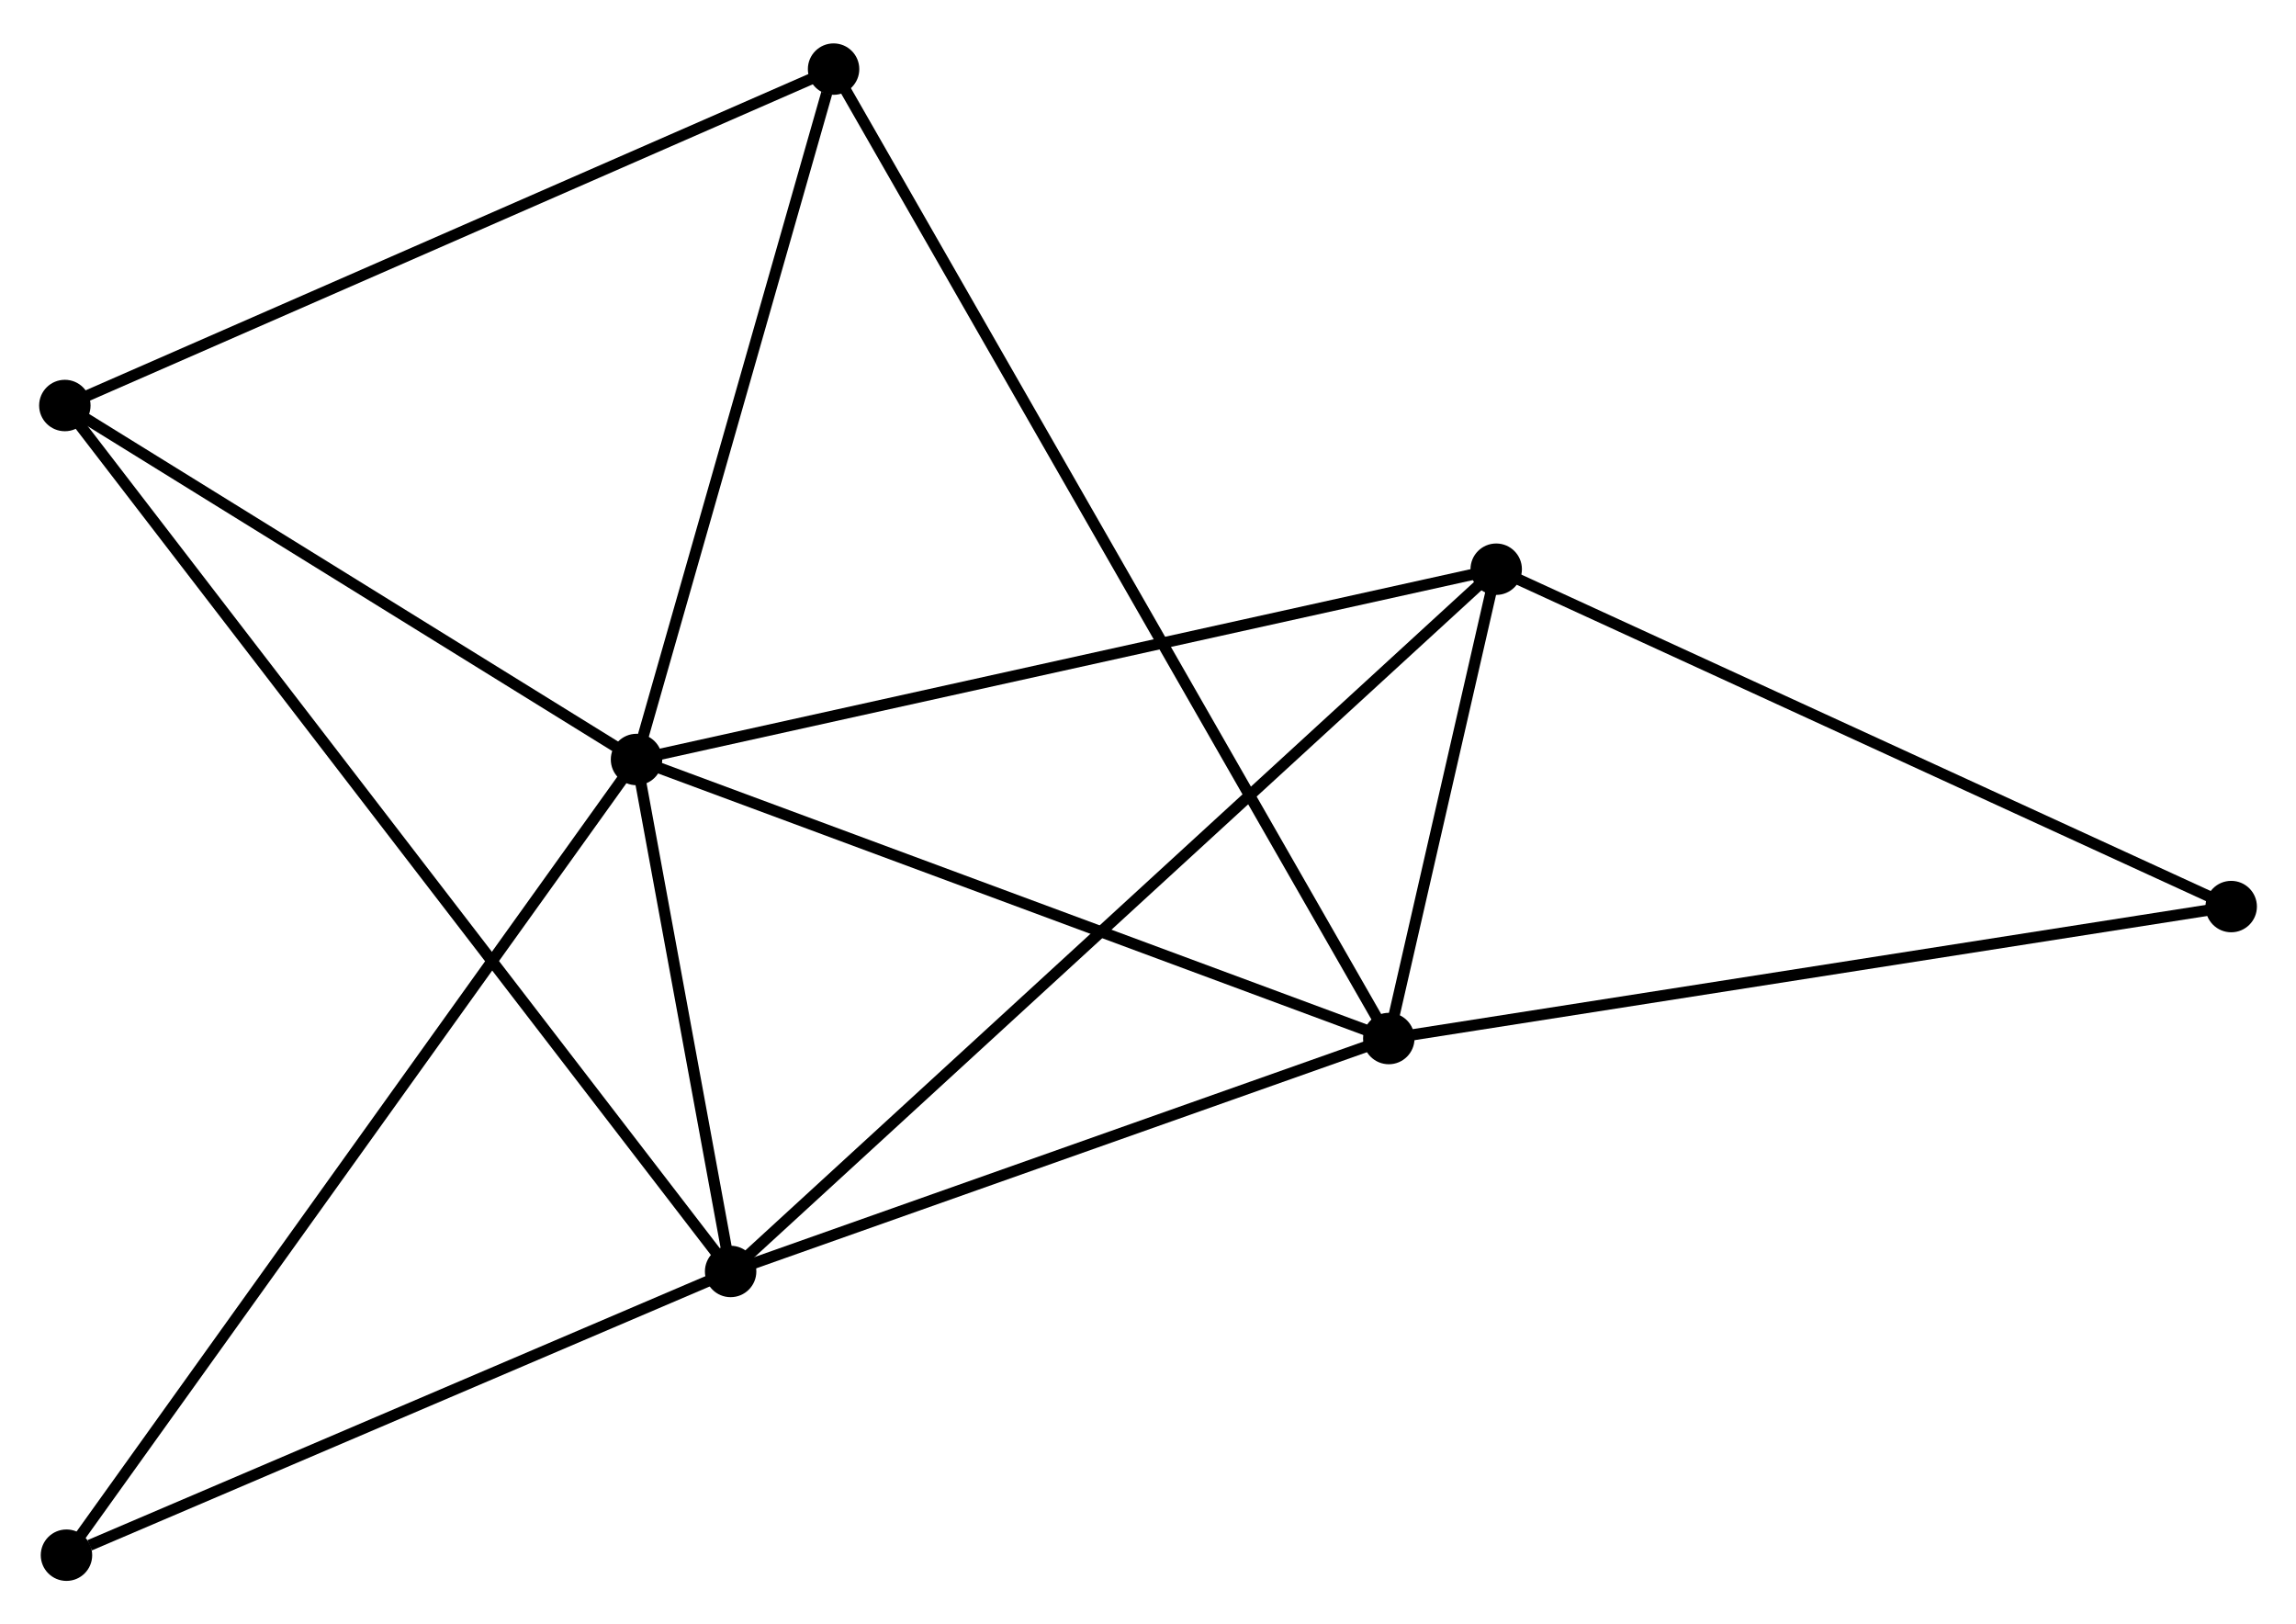 <?xml version="1.0" encoding="UTF-8" standalone="no"?>
<!DOCTYPE svg PUBLIC "-//W3C//DTD SVG 1.1//EN"
 "http://www.w3.org/Graphics/SVG/1.1/DTD/svg11.dtd">
<!-- Generated by graphviz version 2.36.0 (20140111.2315)
 -->
<!-- Title: %3 Pages: 1 -->
<svg width="205pt" height="145pt"
 viewBox="0.00 0.00 205.37 144.50" xmlns="http://www.w3.org/2000/svg" xmlns:xlink="http://www.w3.org/1999/xlink">
<g id="graph0" class="graph" transform="scale(1 1) rotate(0) translate(4 140.503)">
<title>%3</title>
<!-- 0 -->
<g id="node1" class="node"><title>0</title>
<ellipse fill="black" stroke="black" cx="52.934" cy="-72.96" rx="1.8" ry="1.8"/>
</g>
<!-- 1 -->
<g id="node2" class="node"><title>1</title>
<ellipse fill="black" stroke="black" cx="120.223" cy="-48.005" rx="1.8" ry="1.8"/>
</g>
<!-- 0&#45;&#45;1 -->
<g id="edge1" class="edge"><title>0&#45;&#45;1</title>
<path fill="none" stroke="black" d="M54.875,-72.24C64.701,-68.596 108.859,-52.219 118.401,-48.68"/>
</g>
<!-- 2 -->
<g id="node3" class="node"><title>2</title>
<ellipse fill="black" stroke="black" cx="61.352" cy="-27.174" rx="1.8" ry="1.8"/>
</g>
<!-- 0&#45;&#45;2 -->
<g id="edge2" class="edge"><title>0&#45;&#45;2</title>
<path fill="none" stroke="black" d="M53.295,-70.993C54.68,-63.462 59.635,-36.514 61.001,-29.084"/>
</g>
<!-- 3 -->
<g id="node4" class="node"><title>3</title>
<ellipse fill="black" stroke="black" cx="129.831" cy="-89.979" rx="1.8" ry="1.8"/>
</g>
<!-- 0&#45;&#45;3 -->
<g id="edge3" class="edge"><title>0&#45;&#45;3</title>
<path fill="none" stroke="black" d="M54.834,-73.381C65.473,-75.736 117.532,-87.257 127.997,-89.573"/>
</g>
<!-- 4 -->
<g id="node5" class="node"><title>4</title>
<ellipse fill="black" stroke="black" cx="70.561" cy="-134.703" rx="1.8" ry="1.8"/>
</g>
<!-- 0&#45;&#45;4 -->
<g id="edge4" class="edge"><title>0&#45;&#45;4</title>
<path fill="none" stroke="black" d="M53.442,-74.742C55.971,-83.6 67.181,-122.864 69.944,-132.542"/>
</g>
<!-- 5 -->
<g id="node6" class="node"><title>5</title>
<ellipse fill="black" stroke="black" cx="1.8" cy="-104.618" rx="1.8" ry="1.8"/>
</g>
<!-- 0&#45;&#45;5 -->
<g id="edge5" class="edge"><title>0&#45;&#45;5</title>
<path fill="none" stroke="black" d="M51.232,-74.014C43.469,-78.82 11.445,-98.647 3.56,-103.528"/>
</g>
<!-- 7 -->
<g id="node7" class="node"><title>7</title>
<ellipse fill="black" stroke="black" cx="1.946" cy="-1.8" rx="1.8" ry="1.8"/>
</g>
<!-- 0&#45;&#45;7 -->
<g id="edge6" class="edge"><title>0&#45;&#45;7</title>
<path fill="none" stroke="black" d="M51.869,-71.474C45.233,-62.213 9.624,-12.515 3.006,-3.278"/>
</g>
<!-- 1&#45;&#45;2 -->
<g id="edge7" class="edge"><title>1&#45;&#45;2</title>
<path fill="none" stroke="black" d="M118.524,-47.404C110.078,-44.415 72.64,-31.169 63.412,-27.904"/>
</g>
<!-- 1&#45;&#45;3 -->
<g id="edge8" class="edge"><title>1&#45;&#45;3</title>
<path fill="none" stroke="black" d="M120.636,-49.808C122.187,-56.587 127.667,-80.525 129.342,-87.84"/>
</g>
<!-- 1&#45;&#45;4 -->
<g id="edge9" class="edge"><title>1&#45;&#45;4</title>
<path fill="none" stroke="black" d="M119.185,-49.816C112.722,-61.099 78.039,-121.648 71.592,-132.902"/>
</g>
<!-- 6 -->
<g id="node8" class="node"><title>6</title>
<ellipse fill="black" stroke="black" cx="195.574" cy="-59.807" rx="1.8" ry="1.8"/>
</g>
<!-- 1&#45;&#45;6 -->
<g id="edge10" class="edge"><title>1&#45;&#45;6</title>
<path fill="none" stroke="black" d="M122.085,-48.297C132.51,-49.929 183.522,-57.92 193.776,-59.526"/>
</g>
<!-- 2&#45;&#45;3 -->
<g id="edge11" class="edge"><title>2&#45;&#45;3</title>
<path fill="none" stroke="black" d="M62.782,-28.486C71.694,-36.66 119.52,-80.522 128.409,-88.674"/>
</g>
<!-- 2&#45;&#45;5 -->
<g id="edge12" class="edge"><title>2&#45;&#45;5</title>
<path fill="none" stroke="black" d="M60.108,-28.792C52.358,-38.87 10.767,-92.957 3.037,-103.009"/>
</g>
<!-- 2&#45;&#45;7 -->
<g id="edge13" class="edge"><title>2&#45;&#45;7</title>
<path fill="none" stroke="black" d="M59.638,-26.442C51.115,-22.802 13.337,-6.665 4.026,-2.688"/>
</g>
<!-- 3&#45;&#45;6 -->
<g id="edge14" class="edge"><title>3&#45;&#45;6</title>
<path fill="none" stroke="black" d="M131.728,-89.108C141.328,-84.703 184.471,-64.903 193.794,-60.624"/>
</g>
<!-- 4&#45;&#45;5 -->
<g id="edge15" class="edge"><title>4&#45;&#45;5</title>
<path fill="none" stroke="black" d="M68.861,-133.96C59.431,-129.833 13.604,-109.783 3.693,-105.446"/>
</g>
</g>
</svg>
